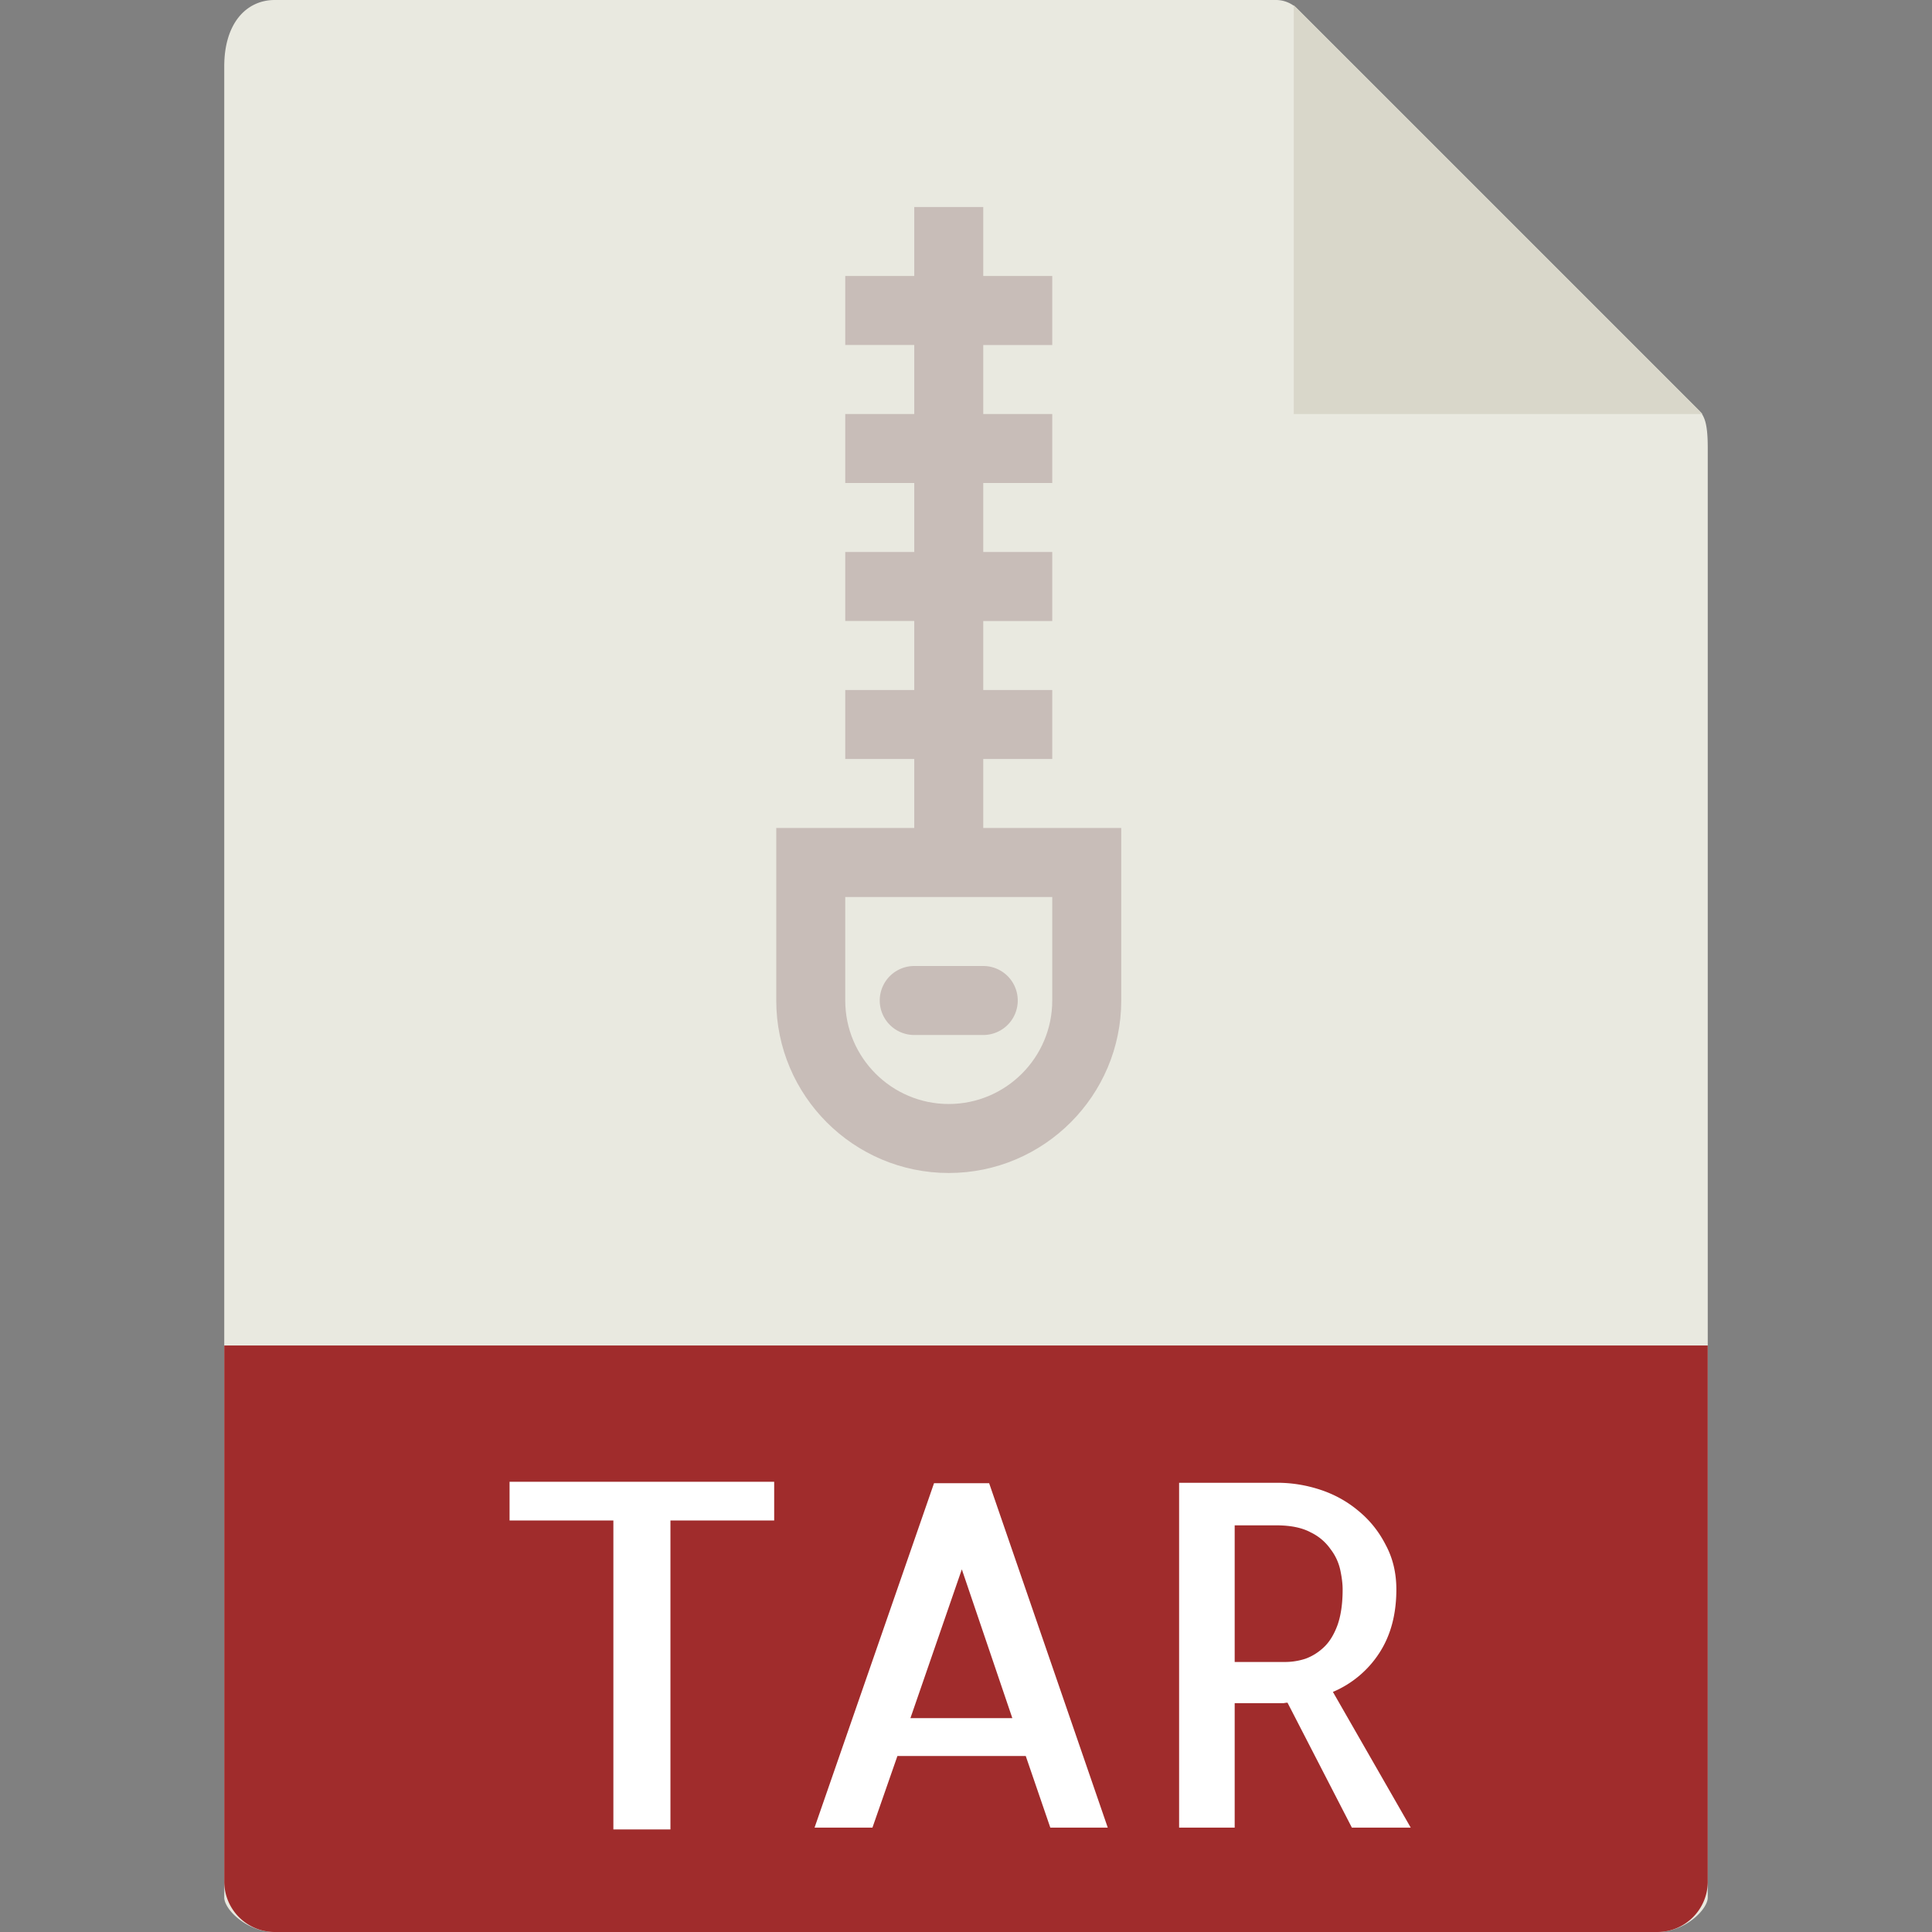 <svg xmlns="http://www.w3.org/2000/svg" viewBox="0 0 56 56"><rect x="0" y="0" width="56" height="56" fill="#808080" stroke="none"/><path fill="#e9e9e0" d="M36.985 0H7.963C7.155 0 6.5.655 6.5 1.926V55c0 .345.655 1 1.463 1h40.074c.808 0 1.463-.655 1.463-1V12.978c0-.696-.093-.92-.257-1.085L37.607.257A.884.884 0 0036.985 0z"/><path fill="#d9d7ca" d="M37.5.151V12h11.849z"/><path fill="#a02c2c" d="M48.037 56H7.963A1.463 1.463 0 016.5 54.537V39h43v15.537c0 .808-.655 1.463-1.463 1.463z"/><g fill="#c8bdb8"><path d="M28.5 24v-2h2v-2h-2v-2h2v-2h-2v-2h2v-2h-2v-2h2V8h-2V6h-2v2h-2v2h2v2h-2v2h2v2h-2v2h2v2h-2v2h2v2h-4v5c0 2.757 2.243 5 5 5s5-2.243 5-5v-5h-4zm2 5c0 1.654-1.346 3-3 3s-3-1.346-3-3v-3h6v3z"/><path d="M26.5 30h2a1 1 0 100-2h-2a1 1 0 100 2z"/></g><path fill="#fff" d="M23.61 52.975l3.463-9.983h1.598l3.438 9.983h-1.665l-.712-2.076h-3.72l-.724 2.076zm2.779-3.174h2.954l-1.464-4.313-1.49 4.313zm12.796 3.174l-1.866-3.622a.57.57 0 00-.108.014h-1.423v3.608h-1.611v-9.996h2.846c.421 0 .837.067 1.25.203.411.136.778.34 1.1.61.332.272.596.602.793.99.205.38.308.81.308 1.289 0 .723-.165 1.338-.496 1.845a2.986 2.986 0 01-1.343 1.125l2.256 3.934h-1.706zm-3.397-4.802h1.464c.197 0 .394-.031.59-.095.197-.072.377-.185.538-.339.16-.153.29-.366.389-.637.099-.28.148-.624.148-1.031 0-.163-.023-.348-.067-.556a1.514 1.514 0 00-.282-.61 1.484 1.484 0 00-.578-.489c-.25-.135-.582-.203-.993-.203h-1.209v3.96z" font-family="Allerta" font-size="13.819" font-weight="400"/><path fill="#fff" d="M22.44 42.95v1.122h-3.007v8.955h-1.654v-8.955H14.77V42.95z"/></svg>